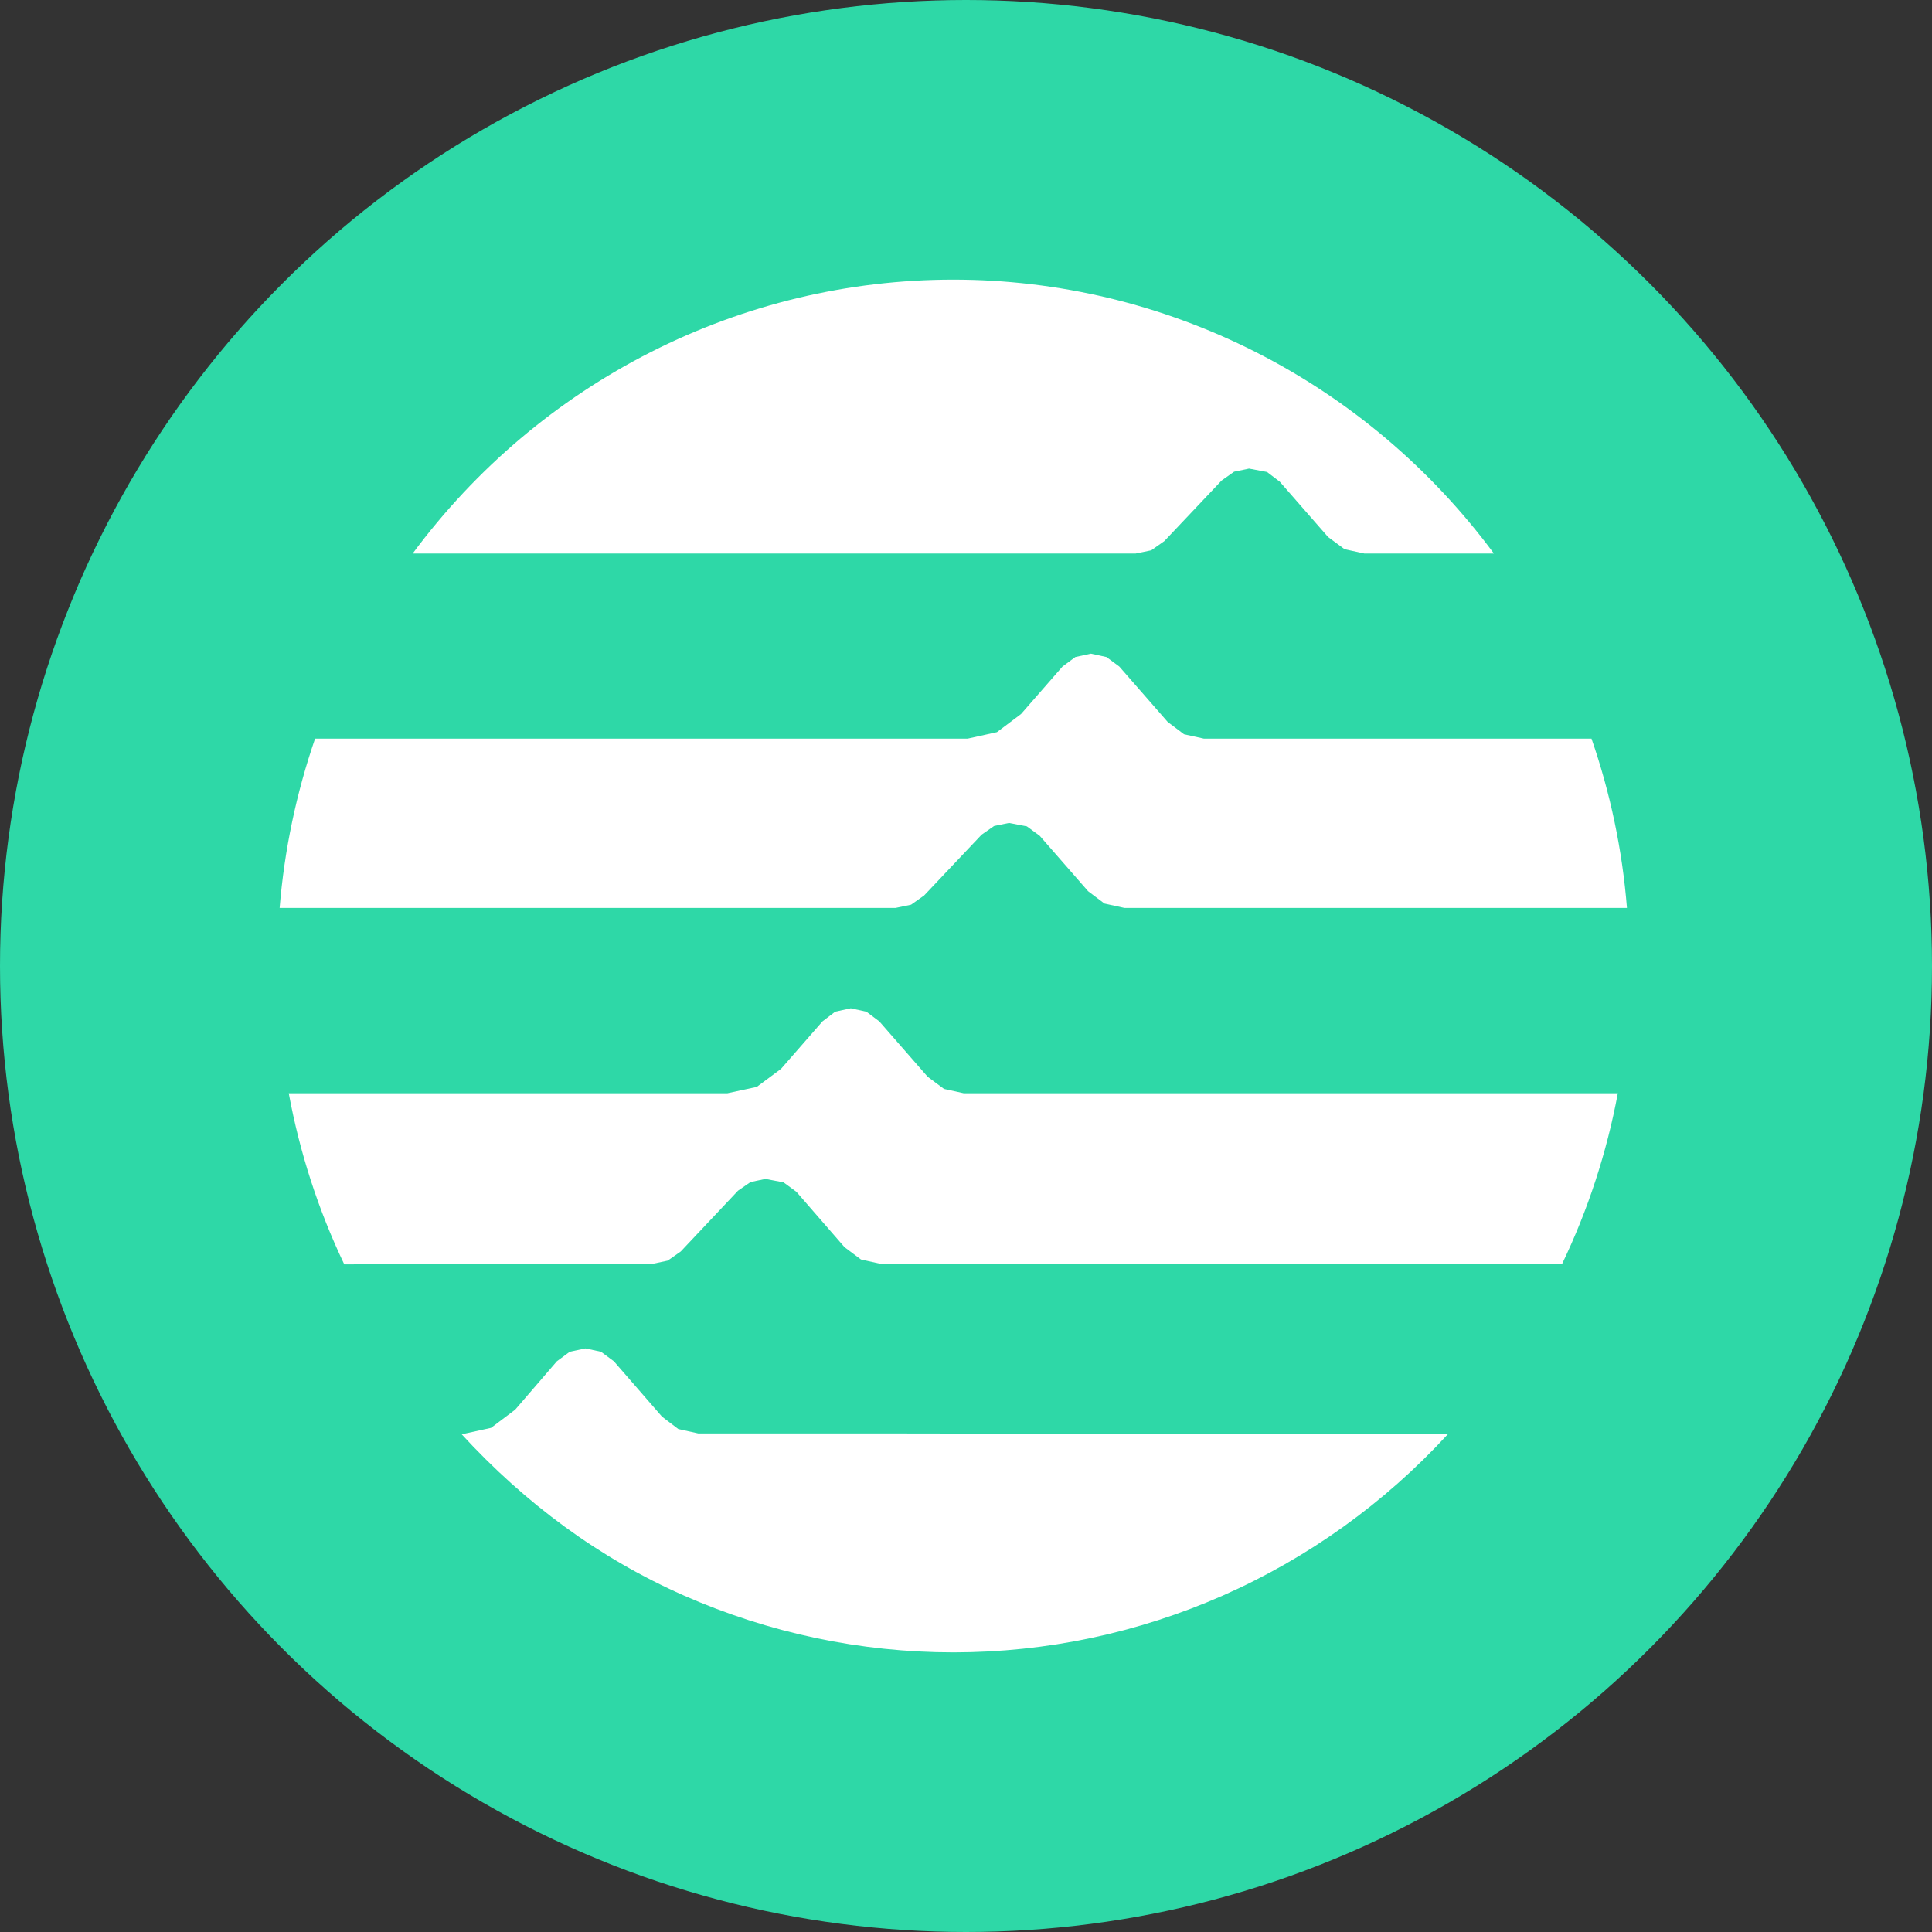 <svg width="76" height="76" viewBox="0 0 76 76" fill="none" xmlns="http://www.w3.org/2000/svg">
<rect x="0" y="0" width="76" height="76" fill="#333333" stroke="none"/>
<circle cx="38" cy="38" r="38" fill="#2ED8A7"/>
<path d="M52.052 29.057H47.362L46.577 28.884L45.933 28.399L44.031 26.221L43.525 25.846L42.913 25.713L42.301 25.846L41.795 26.221L40.165 28.088L39.216 28.802L38.061 29.057H12.394C11.654 31.208 11.185 33.445 11 35.716H35.23L35.84 35.588L36.352 35.227L38.613 32.835L39.106 32.493L39.691 32.373L40.393 32.507L40.901 32.88L42.803 35.058L43.448 35.544L44.232 35.716H64C63.819 33.445 63.35 31.207 62.606 29.057H52.052ZM25.657 49.719L26.267 49.589L26.779 49.23L29.032 46.838L29.526 46.498L30.11 46.376L30.82 46.51L31.329 46.883L33.222 49.061L33.867 49.544L34.651 49.719H61.449C62.47 47.59 63.207 45.332 63.641 43.006H37.912L37.134 42.835L36.492 42.357L34.59 40.179L34.083 39.799L33.468 39.663L32.855 39.797L32.354 40.179L30.724 42.046L29.769 42.756L28.611 43.006H11.359C11.789 45.338 12.523 47.601 13.542 49.736L25.657 49.719ZM44.671 21.775L45.285 21.648L45.801 21.286L48.054 18.904L48.546 18.556L49.133 18.433L49.841 18.567L50.342 18.948L52.245 21.126L52.892 21.604L53.673 21.775H58.767C56.289 18.429 53.078 15.714 49.386 13.844C45.695 11.974 41.626 11 37.5 11C33.374 11 29.305 11.974 25.614 13.844C21.923 15.714 18.711 18.429 16.233 21.775H44.671ZM34.432 56.387H27.463L26.682 56.214L26.043 55.729L24.149 53.55L23.642 53.175L23.027 53.043L22.413 53.175L21.905 53.55L20.266 55.453L19.317 56.168L18.162 56.422C20.65 59.129 23.555 61.287 26.901 62.763C30.247 64.238 33.856 65 37.504 65C41.153 65 44.762 64.238 48.108 62.763C51.454 61.287 54.464 59.129 56.952 56.422L34.432 56.387Z" fill="white"/>
</svg>
